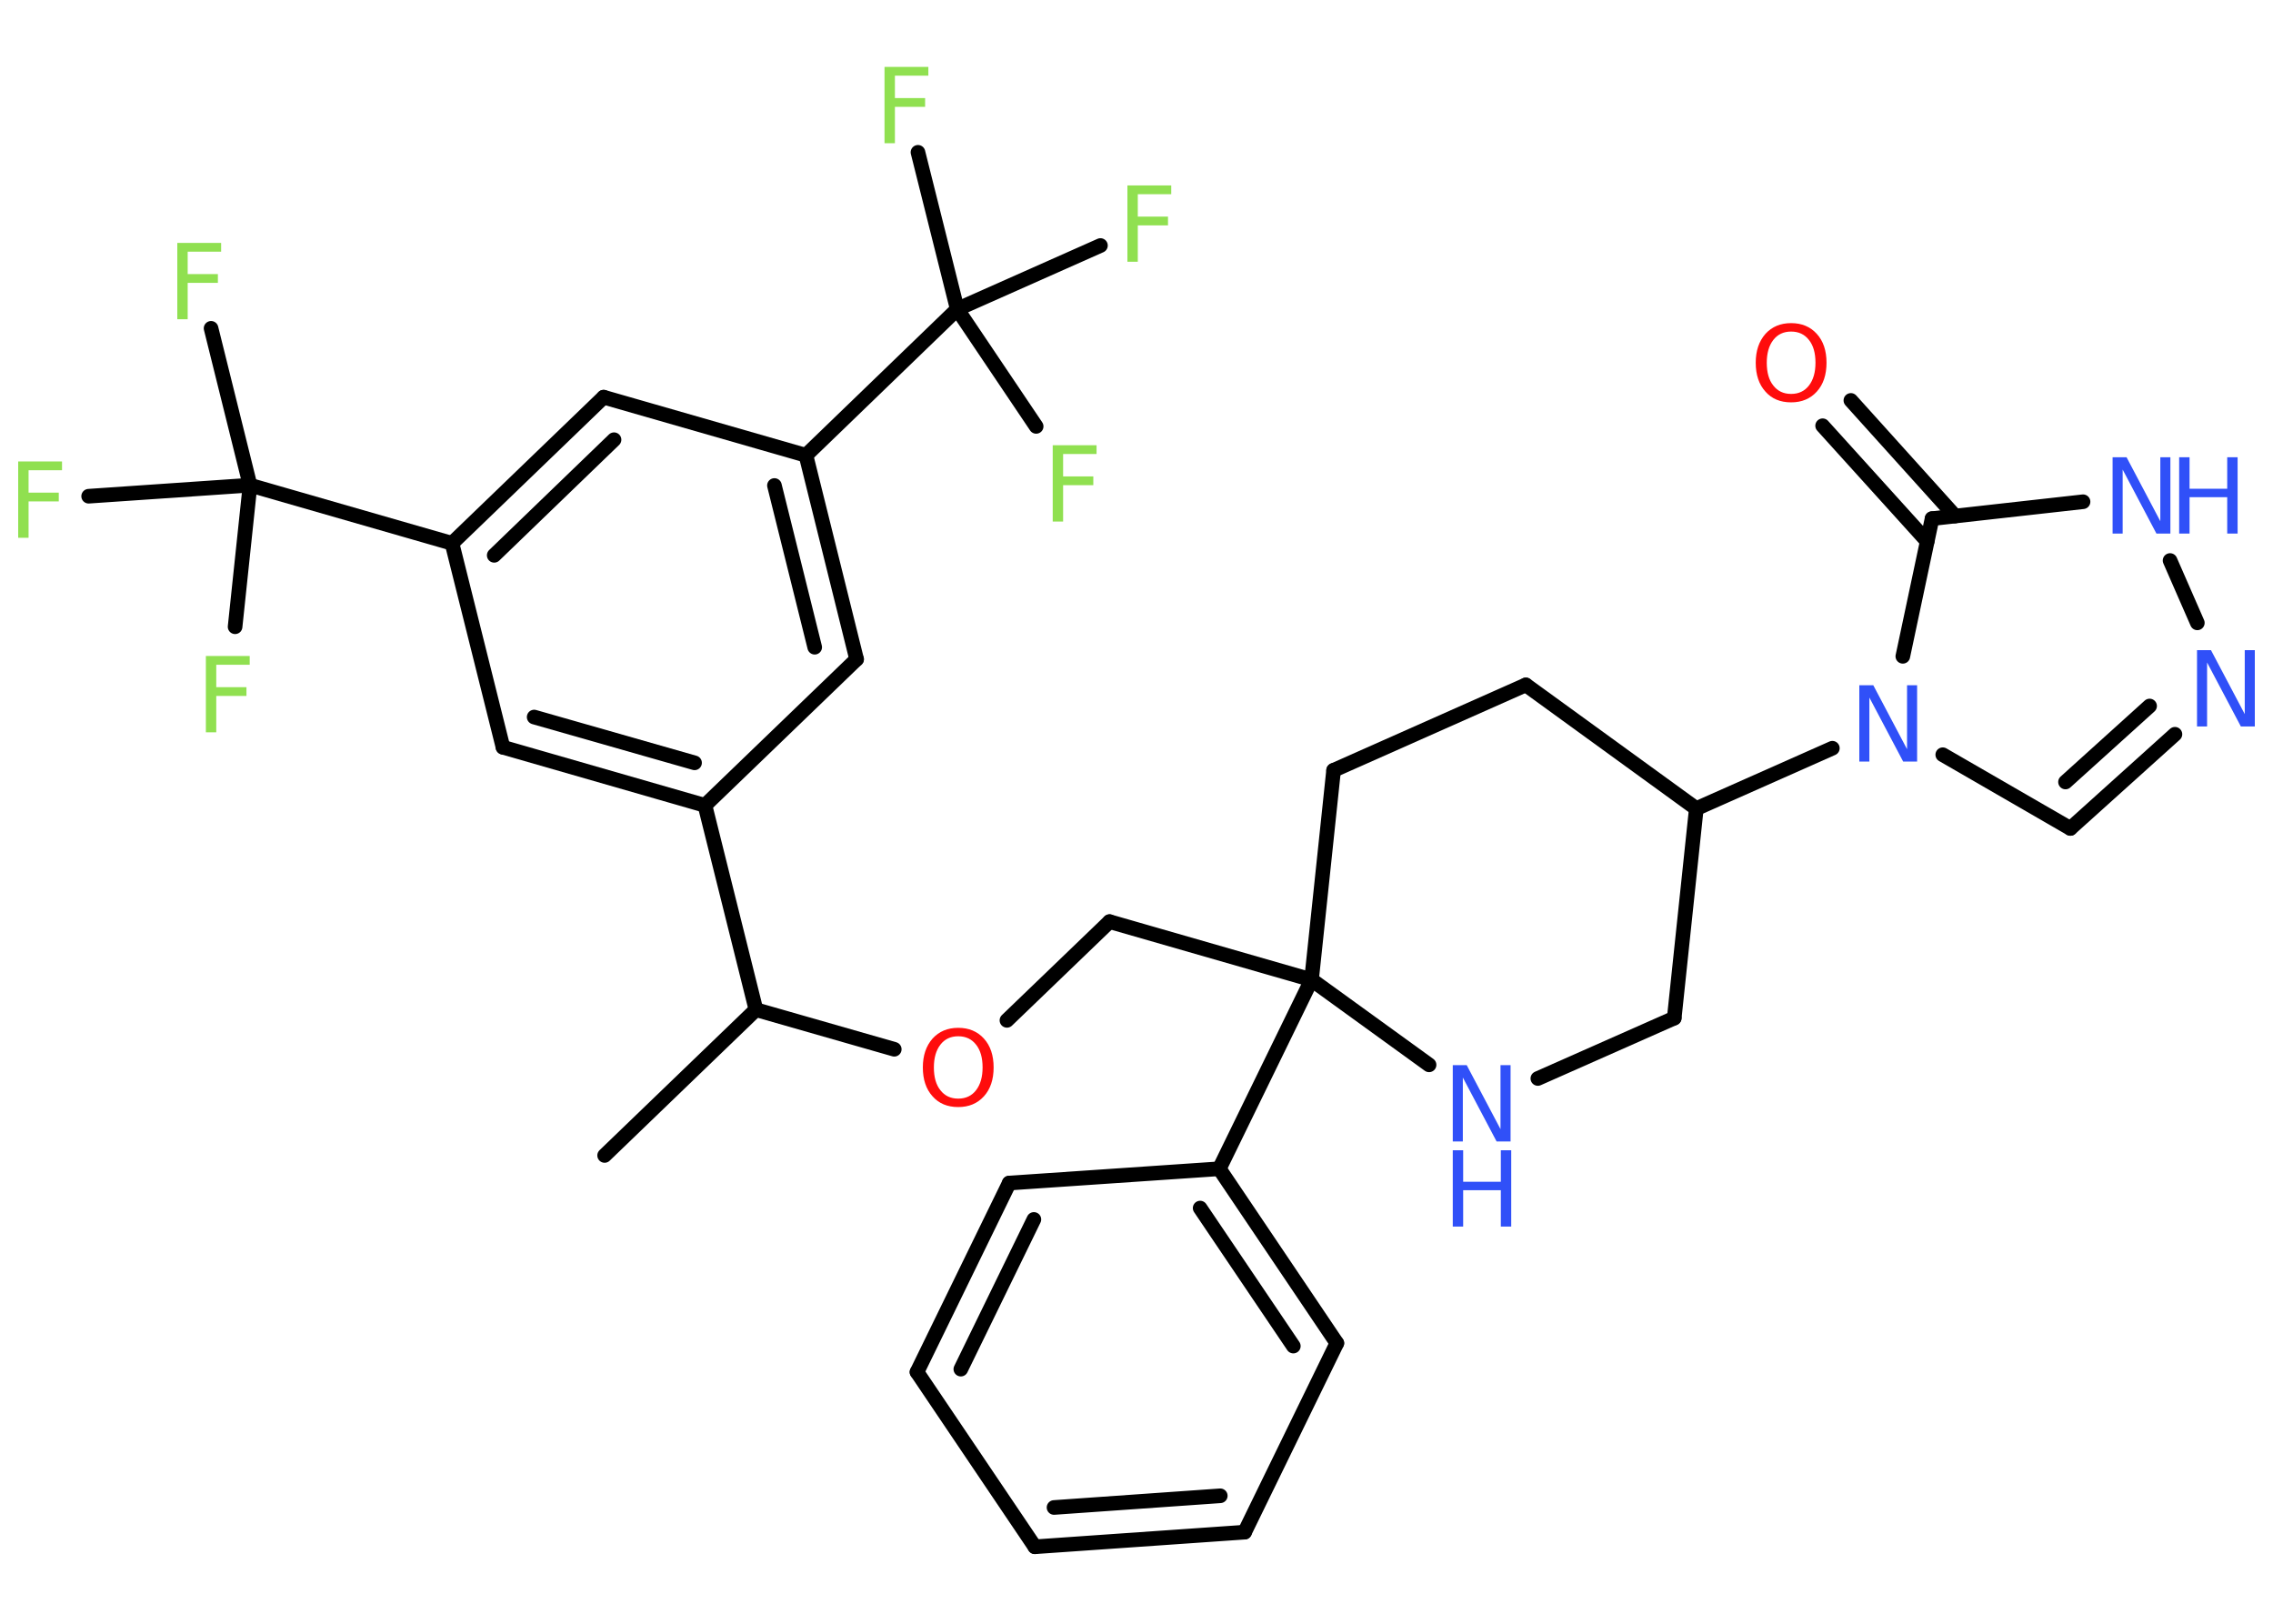 <?xml version='1.0' encoding='UTF-8'?>
<!DOCTYPE svg PUBLIC "-//W3C//DTD SVG 1.1//EN" "http://www.w3.org/Graphics/SVG/1.1/DTD/svg11.dtd">
<svg version='1.2' xmlns='http://www.w3.org/2000/svg' xmlns:xlink='http://www.w3.org/1999/xlink' width='70.0mm' height='50.0mm' viewBox='0 0 70.0 50.0'>
  <desc>Generated by the Chemistry Development Kit (http://github.com/cdk)</desc>
  <g stroke-linecap='round' stroke-linejoin='round' stroke='#000000' stroke-width='.45' fill='#90E050'>
    <rect x='.0' y='.0' width='70.0' height='50.0' fill='#FFFFFF' stroke='none'/>
    <g id='mol1' class='mol'>
      <line id='mol1bnd1' class='bond' x1='18.62' y1='35.58' x2='23.28' y2='31.09'/>
      <line id='mol1bnd2' class='bond' x1='23.28' y1='31.09' x2='27.54' y2='32.31'/>
      <line id='mol1bnd3' class='bond' x1='31.01' y1='31.42' x2='34.17' y2='28.38'/>
      <line id='mol1bnd4' class='bond' x1='34.17' y1='28.38' x2='40.39' y2='30.17'/>
      <line id='mol1bnd5' class='bond' x1='40.39' y1='30.17' x2='37.55' y2='35.99'/>
      <g id='mol1bnd6' class='bond'>
        <line x1='41.17' y1='41.36' x2='37.55' y2='35.99'/>
        <line x1='39.83' y1='41.45' x2='36.96' y2='37.2'/>
      </g>
      <line id='mol1bnd7' class='bond' x1='41.17' y1='41.36' x2='38.33' y2='47.18'/>
      <g id='mol1bnd8' class='bond'>
        <line x1='31.87' y1='47.63' x2='38.33' y2='47.18'/>
        <line x1='32.46' y1='46.42' x2='37.58' y2='46.06'/>
      </g>
      <line id='mol1bnd9' class='bond' x1='31.87' y1='47.63' x2='28.24' y2='42.25'/>
      <g id='mol1bnd10' class='bond'>
        <line x1='31.08' y1='36.43' x2='28.24' y2='42.25'/>
        <line x1='31.84' y1='37.55' x2='29.59' y2='42.16'/>
      </g>
      <line id='mol1bnd11' class='bond' x1='37.55' y1='35.99' x2='31.08' y2='36.43'/>
      <line id='mol1bnd12' class='bond' x1='40.39' y1='30.17' x2='41.07' y2='23.72'/>
      <line id='mol1bnd13' class='bond' x1='41.07' y1='23.72' x2='46.99' y2='21.09'/>
      <line id='mol1bnd14' class='bond' x1='46.99' y1='21.09' x2='52.24' y2='24.9'/>
      <line id='mol1bnd15' class='bond' x1='52.24' y1='24.9' x2='56.43' y2='23.04'/>
      <line id='mol1bnd16' class='bond' x1='59.83' y1='23.24' x2='63.76' y2='25.51'/>
      <g id='mol1bnd17' class='bond'>
        <line x1='63.76' y1='25.51' x2='66.98' y2='22.61'/>
        <line x1='63.61' y1='24.08' x2='66.2' y2='21.74'/>
      </g>
      <line id='mol1bnd18' class='bond' x1='67.67' y1='19.18' x2='66.83' y2='17.26'/>
      <line id='mol1bnd19' class='bond' x1='64.15' y1='15.45' x2='59.5' y2='15.97'/>
      <line id='mol1bnd20' class='bond' x1='58.6' y1='20.21' x2='59.5' y2='15.97'/>
      <g id='mol1bnd21' class='bond'>
        <line x1='59.35' y1='16.67' x2='56.13' y2='13.11'/>
        <line x1='60.21' y1='15.89' x2='57.0' y2='12.33'/>
      </g>
      <line id='mol1bnd22' class='bond' x1='52.24' y1='24.9' x2='51.56' y2='31.35'/>
      <line id='mol1bnd23' class='bond' x1='51.56' y1='31.35' x2='47.36' y2='33.21'/>
      <line id='mol1bnd24' class='bond' x1='40.39' y1='30.17' x2='44.01' y2='32.79'/>
      <line id='mol1bnd25' class='bond' x1='23.28' y1='31.09' x2='21.71' y2='24.8'/>
      <g id='mol1bnd26' class='bond'>
        <line x1='15.49' y1='23.01' x2='21.71' y2='24.8'/>
        <line x1='16.45' y1='22.08' x2='21.39' y2='23.49'/>
      </g>
      <line id='mol1bnd27' class='bond' x1='15.49' y1='23.01' x2='13.92' y2='16.73'/>
      <line id='mol1bnd28' class='bond' x1='13.92' y1='16.73' x2='7.7' y2='14.94'/>
      <line id='mol1bnd29' class='bond' x1='7.7' y1='14.94' x2='6.5' y2='10.11'/>
      <line id='mol1bnd30' class='bond' x1='7.7' y1='14.94' x2='2.73' y2='15.28'/>
      <line id='mol1bnd31' class='bond' x1='7.7' y1='14.94' x2='7.24' y2='19.3'/>
      <g id='mol1bnd32' class='bond'>
        <line x1='18.59' y1='12.23' x2='13.92' y2='16.73'/>
        <line x1='18.91' y1='13.54' x2='15.22' y2='17.1'/>
      </g>
      <line id='mol1bnd33' class='bond' x1='18.59' y1='12.23' x2='24.82' y2='14.02'/>
      <line id='mol1bnd34' class='bond' x1='24.82' y1='14.02' x2='29.48' y2='9.52'/>
      <line id='mol1bnd35' class='bond' x1='29.48' y1='9.52' x2='28.27' y2='4.69'/>
      <line id='mol1bnd36' class='bond' x1='29.48' y1='9.52' x2='31.91' y2='13.13'/>
      <line id='mol1bnd37' class='bond' x1='29.48' y1='9.52' x2='33.89' y2='7.56'/>
      <g id='mol1bnd38' class='bond'>
        <line x1='26.38' y1='20.3' x2='24.82' y2='14.02'/>
        <line x1='25.09' y1='19.93' x2='23.85' y2='14.95'/>
      </g>
      <line id='mol1bnd39' class='bond' x1='21.71' y1='24.8' x2='26.38' y2='20.3'/>
      <path id='mol1atm3' class='atom' d='M29.51 31.91q-.35 .0 -.55 .26q-.2 .26 -.2 .7q.0 .45 .2 .7q.2 .26 .55 .26q.35 .0 .55 -.26q.2 -.26 .2 -.7q.0 -.45 -.2 -.7q-.2 -.26 -.55 -.26zM29.51 31.65q.49 .0 .79 .33q.3 .33 .3 .89q.0 .56 -.3 .89q-.3 .33 -.79 .33q-.5 .0 -.79 -.33q-.3 -.33 -.3 -.89q.0 -.55 .3 -.89q.3 -.33 .79 -.33z' stroke='none' fill='#FF0D0D'/>
      <path id='mol1atm15' class='atom' d='M57.26 21.1h.43l1.04 1.97v-1.97h.31v2.35h-.43l-1.04 -1.97v1.97h-.31v-2.35z' stroke='none' fill='#3050F8'/>
      <path id='mol1atm17' class='atom' d='M67.66 20.02h.43l1.04 1.97v-1.97h.31v2.35h-.43l-1.04 -1.97v1.97h-.31v-2.35z' stroke='none' fill='#3050F8'/>
      <g id='mol1atm18' class='atom'>
        <path d='M65.06 14.08h.43l1.04 1.97v-1.97h.31v2.35h-.43l-1.04 -1.97v1.97h-.31v-2.35z' stroke='none' fill='#3050F8'/>
        <path d='M67.11 14.08h.32v.97h1.16v-.97h.32v2.35h-.32v-1.12h-1.16v1.12h-.32v-2.35z' stroke='none' fill='#3050F8'/>
      </g>
      <path id='mol1atm20' class='atom' d='M55.16 10.21q-.35 .0 -.55 .26q-.2 .26 -.2 .7q.0 .45 .2 .7q.2 .26 .55 .26q.35 .0 .55 -.26q.2 -.26 .2 -.7q.0 -.45 -.2 -.7q-.2 -.26 -.55 -.26zM55.16 9.95q.49 .0 .79 .33q.3 .33 .3 .89q.0 .56 -.3 .89q-.3 .33 -.79 .33q-.5 .0 -.79 -.33q-.3 -.33 -.3 -.89q.0 -.55 .3 -.89q.3 -.33 .79 -.33z' stroke='none' fill='#FF0D0D'/>
      <g id='mol1atm22' class='atom'>
        <path d='M44.74 32.8h.43l1.04 1.97v-1.97h.31v2.35h-.43l-1.04 -1.97v1.97h-.31v-2.35z' stroke='none' fill='#3050F8'/>
        <path d='M44.74 35.42h.32v.97h1.16v-.97h.32v2.35h-.32v-1.12h-1.16v1.12h-.32v-2.35z' stroke='none' fill='#3050F8'/>
      </g>
      <path id='mol1atm27' class='atom' d='M5.46 7.48h1.35v.27h-1.03v.69h.93v.27h-.93v1.12h-.32v-2.35z' stroke='none'/>
      <path id='mol1atm28' class='atom' d='M.56 14.21h1.35v.27h-1.03v.69h.93v.27h-.93v1.12h-.32v-2.35z' stroke='none'/>
      <path id='mol1atm29' class='atom' d='M6.34 20.2h1.35v.27h-1.03v.69h.93v.27h-.93v1.12h-.32v-2.35z' stroke='none'/>
      <path id='mol1atm33' class='atom' d='M27.24 2.06h1.35v.27h-1.03v.69h.93v.27h-.93v1.12h-.32v-2.35z' stroke='none'/>
      <path id='mol1atm34' class='atom' d='M32.42 13.71h1.35v.27h-1.03v.69h.93v.27h-.93v1.12h-.32v-2.35z' stroke='none'/>
      <path id='mol1atm35' class='atom' d='M34.72 5.71h1.35v.27h-1.03v.69h.93v.27h-.93v1.12h-.32v-2.35z' stroke='none'/>
    </g>
  </g>
</svg>
